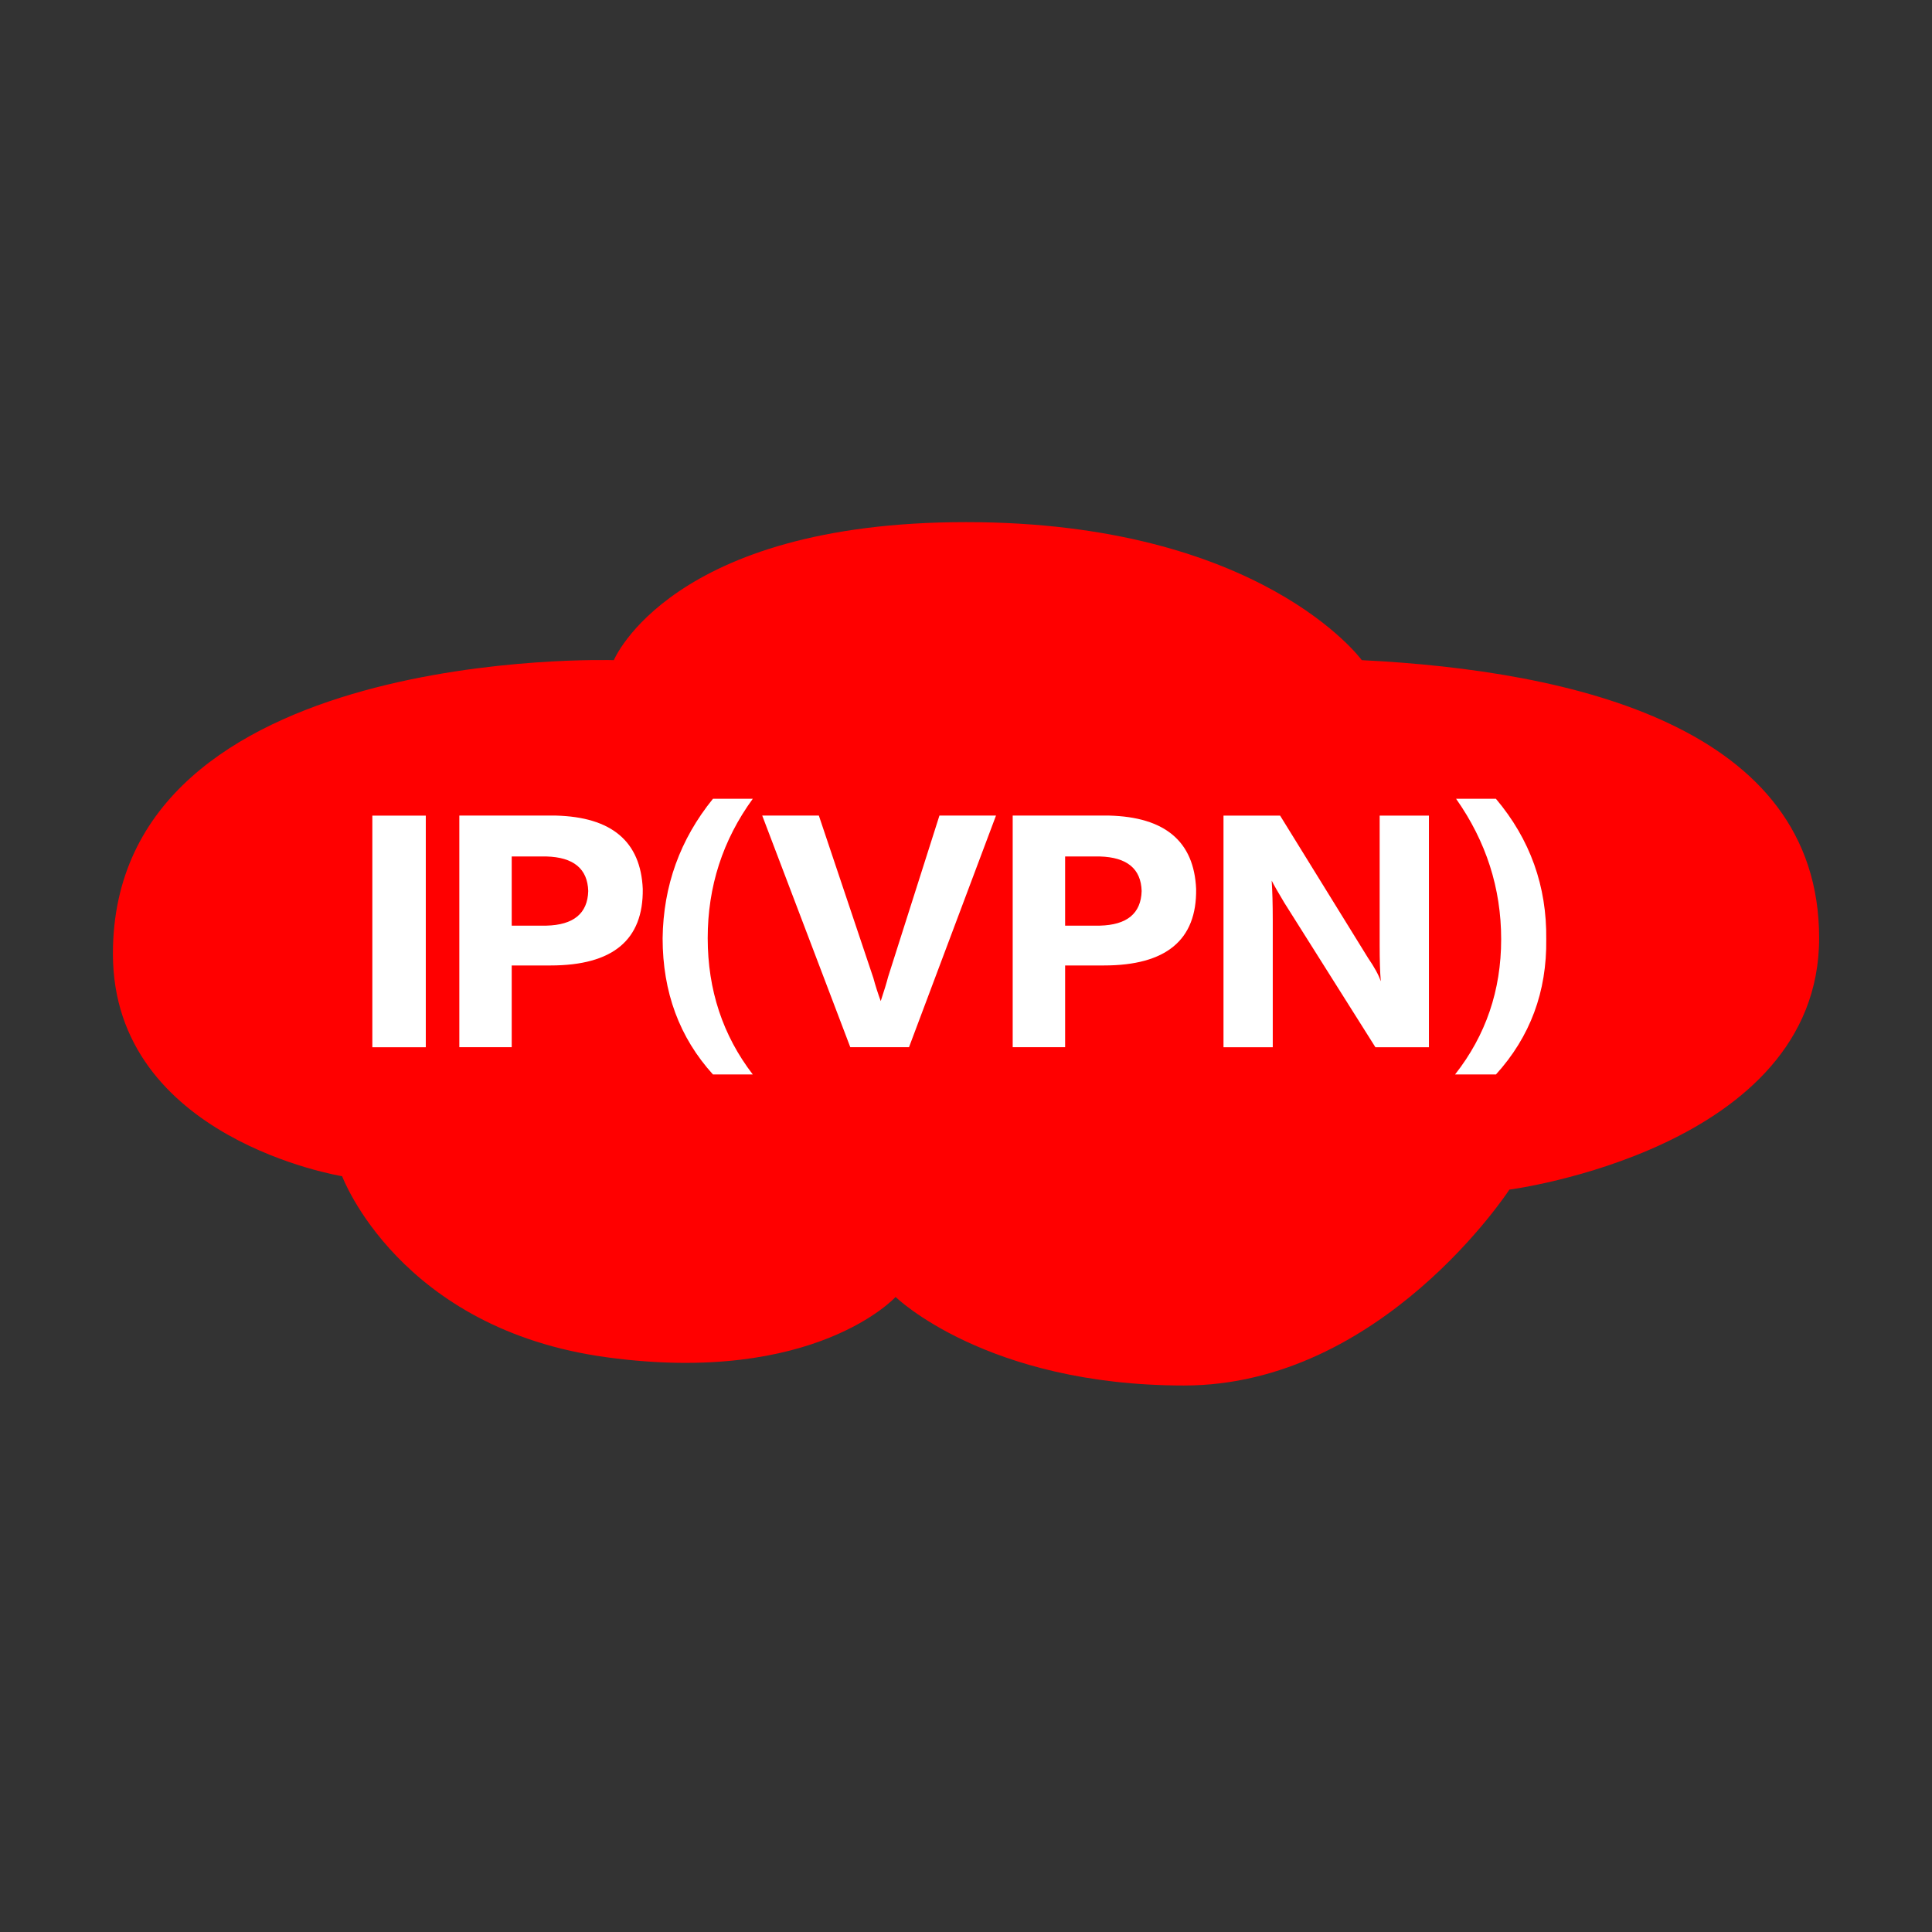 <?xml version="1.0" encoding="utf-8"?>
<!-- Generator: Adobe Illustrator 16.0.0, SVG Export Plug-In . SVG Version: 6.00 Build 0)  -->
<!DOCTYPE svg PUBLIC "-//W3C//DTD SVG 1.1//EN" "http://www.w3.org/Graphics/SVG/1.1/DTD/svg11.dtd">
<svg version="1.1" id="图层_1" xmlns="http://www.w3.org/2000/svg" xmlns:xlink="http://www.w3.org/1999/xlink" x="0px" y="0px"
	 width="36px" height="36px" viewBox="0 0 36 36" enable-background="new 0 0 36 36" xml:space="preserve">
<rect x="0" y="0" width="36" height="36" fill="#333333" stroke="none"/>
<path fill="#FF0000" d="M25.375,12.301c0,0-1.873-2.572-7.374-2.572s-6.563,2.572-6.563,2.572s-9.334-0.299-9.334,5.471
	c0,3.457,4.271,4.145,4.271,4.145s1.062,2.852,4.938,3.375c3.875,0.525,5.375-1.125,5.375-1.125s1.688,1.65,5.375,1.65
	s6.062-3.65,6.062-3.65s5.772-0.75,5.772-4.688S29.312,12.496,25.375,12.301z">
	<animate attributeName="opacity" from="1" to="0" begin="0s" dur="2s" repeatCount="indefinite" />
</path>
<g>
	<path fill="#FFFFFF" d="M7.934,19.514H6.938v-4.316h0.996V19.514z"/>
	<path fill="#FFFFFF" d="M10.258,17.99H9.535v1.523H8.559v-4.316h1.797c1.042,0.027,1.582,0.482,1.621,1.367
		C11.989,17.516,11.417,17.99,10.258,17.99z M10.18,15.959H9.535v1.289h0.645c0.508-0.012,0.769-0.227,0.781-0.645
		C10.948,16.188,10.688,15.973,10.18,15.959z"/>
	<path fill="#FFFFFF" d="M14.027,20.021h-0.742c-0.625-0.689-0.938-1.535-0.938-2.539c0.013-0.977,0.325-1.842,0.938-2.598h0.742
		c-0.56,0.77-0.84,1.635-0.84,2.598C13.188,18.447,13.468,19.293,14.027,20.021z"/>
	<path fill="#FFFFFF" d="M18.559,15.197l-1.621,4.316h-1.094l-1.641-4.316h1.055l1.016,3.027c0.039,0.145,0.085,0.287,0.137,0.43
		c0.065-0.195,0.11-0.344,0.137-0.449l0.957-3.008H18.559z"/>
	<path fill="#FFFFFF" d="M20.57,17.99h-0.723v1.523h-0.977v-4.316h1.797c1.042,0.027,1.582,0.482,1.621,1.367
		C22.302,17.516,21.729,17.99,20.57,17.99z M20.492,15.959h-0.645v1.289h0.645c0.508-0.012,0.769-0.227,0.781-0.645
		C21.261,16.188,21,15.973,20.492,15.959z"/>
	<path fill="#FFFFFF" d="M26.625,19.514h-0.996l-1.699-2.695c-0.117-0.195-0.195-0.332-0.234-0.41
		c0.013,0.195,0.02,0.443,0.02,0.742v2.363h-0.918v-4.316h1.055l1.641,2.656c0.117,0.17,0.195,0.312,0.234,0.43v-0.02
		c-0.013-0.143-0.02-0.363-0.02-0.664v-2.402h0.918V19.514z"/>
	<path fill="#FFFFFF" d="M27.875,20.021h-0.762c0.573-0.729,0.859-1.568,0.859-2.52c0-0.949-0.28-1.822-0.84-2.617h0.742
		c0.638,0.756,0.95,1.629,0.938,2.617C28.825,18.479,28.513,19.318,27.875,20.021z"/>
</g>
</svg>
